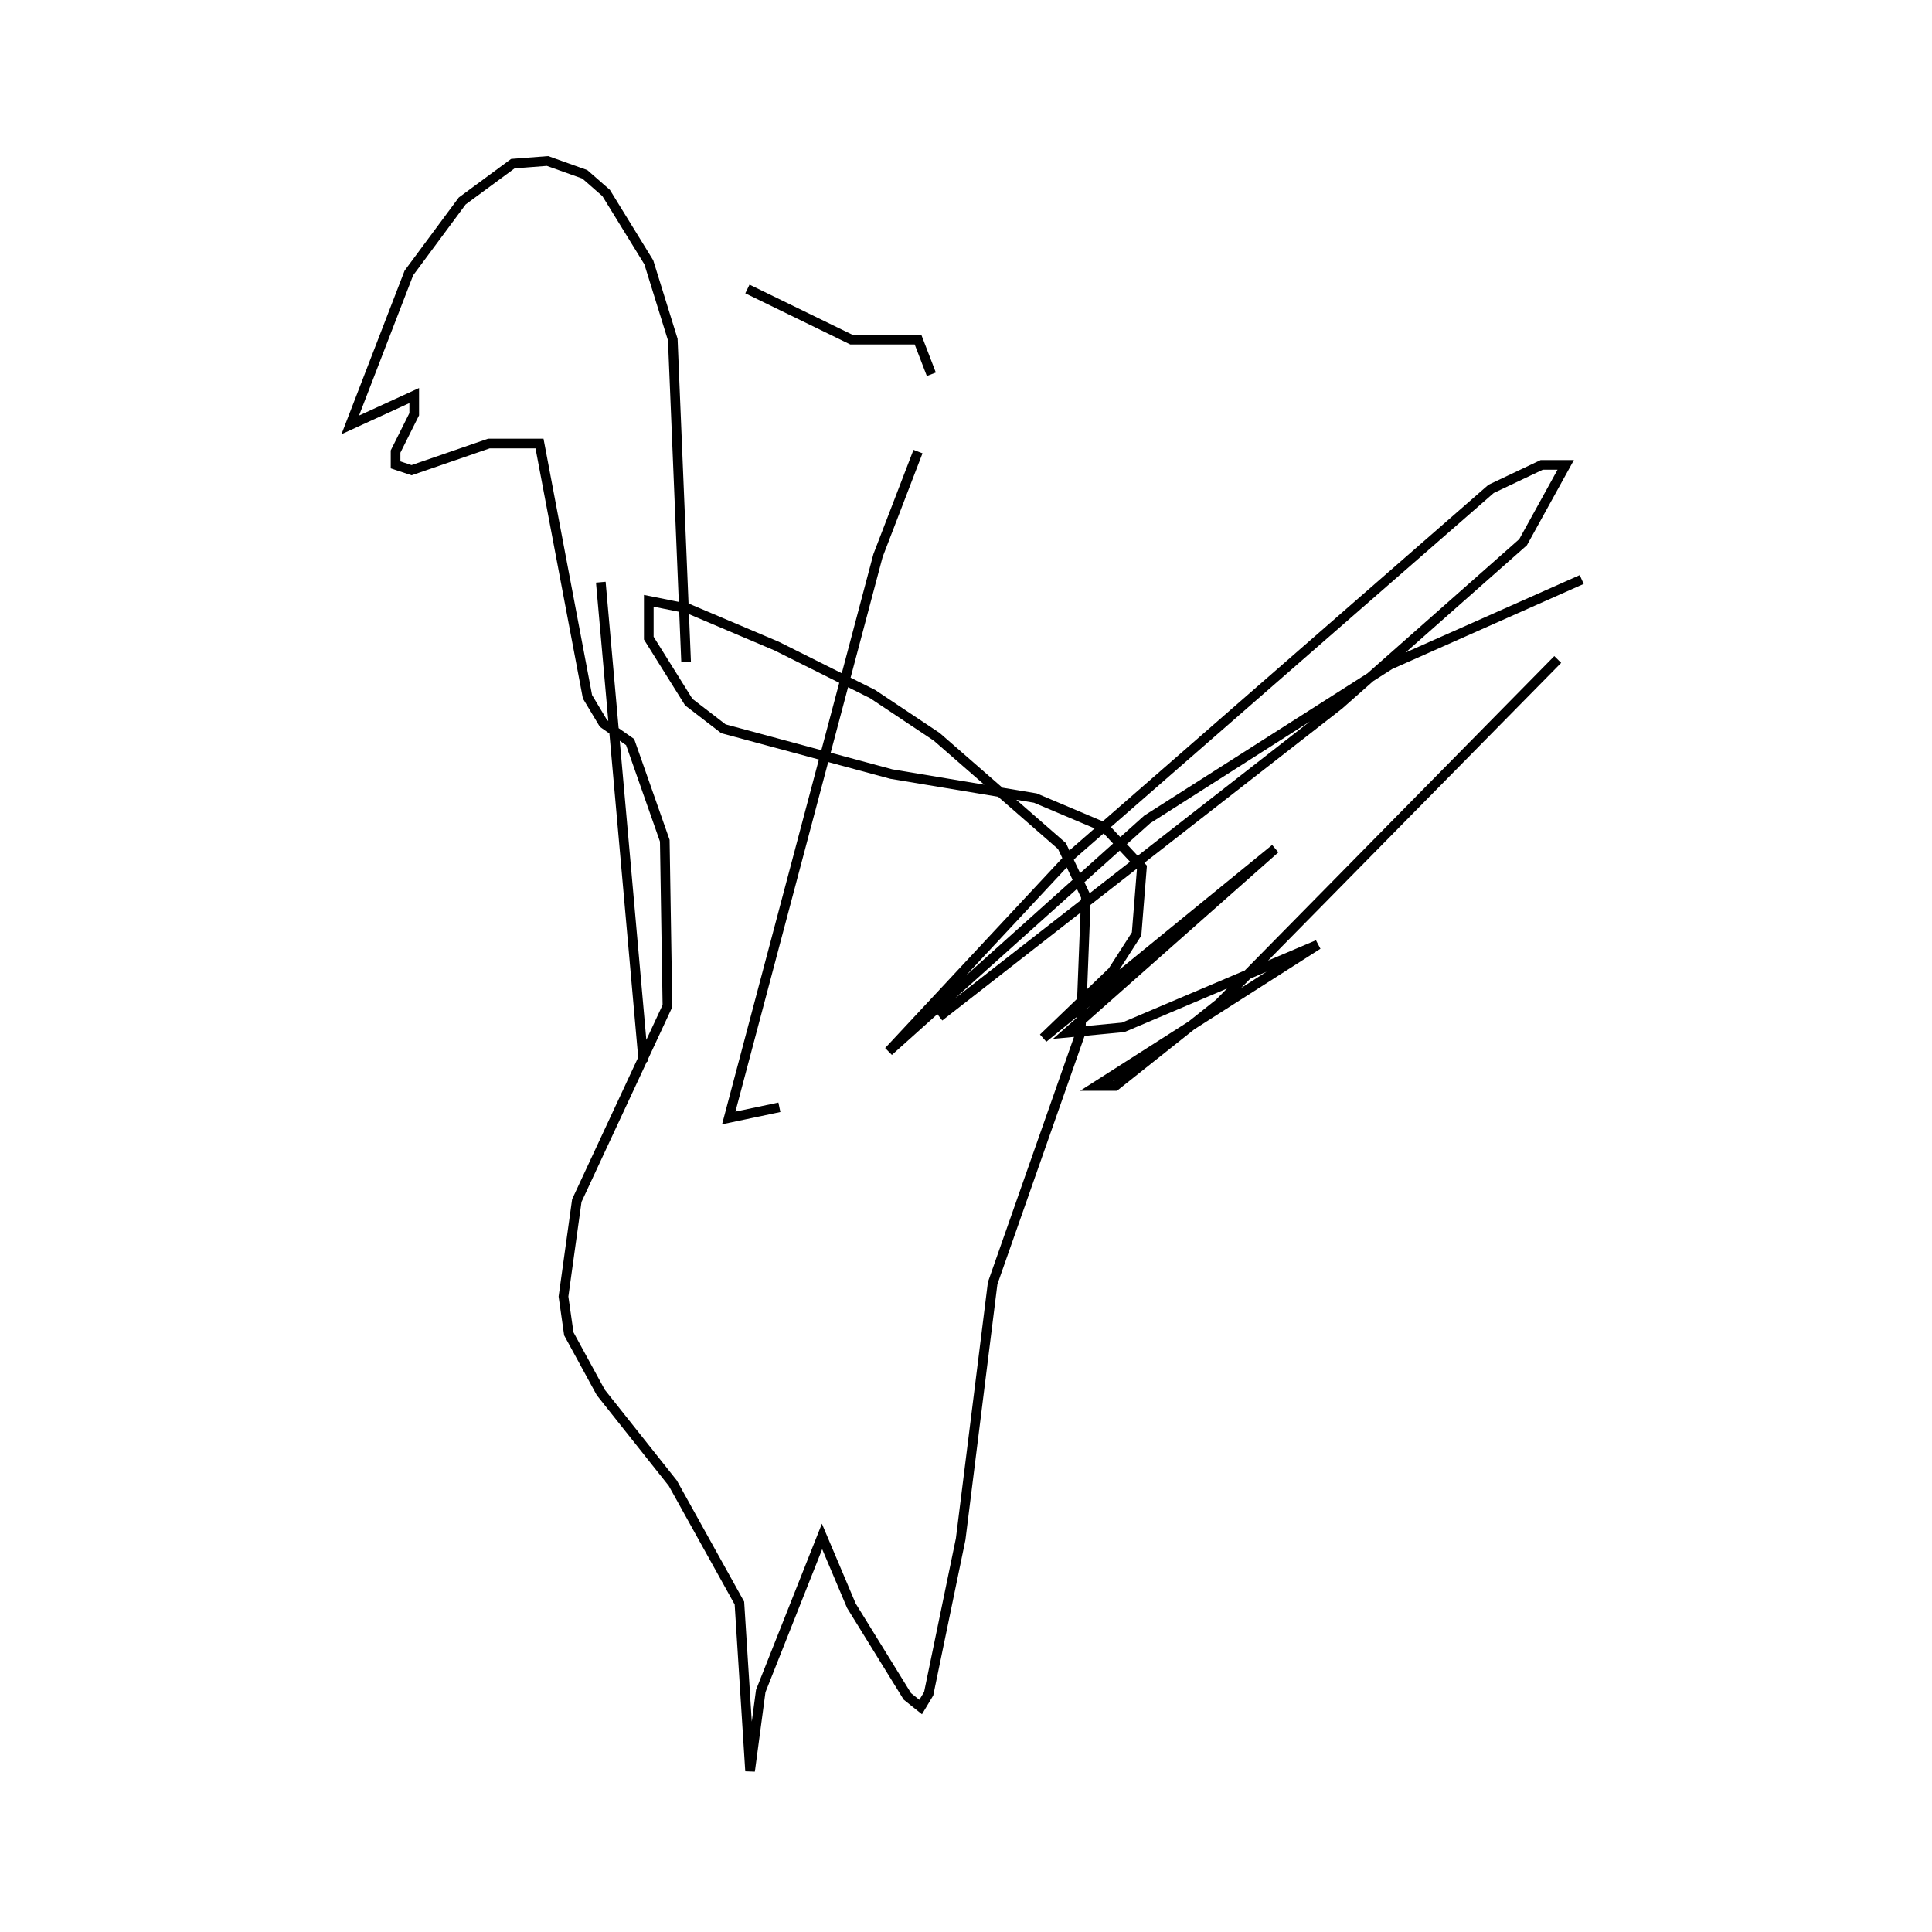 <?xml version="1.0" encoding="utf-8" ?>
<svg baseProfile="full" height="300" version="1.1" width="300" xmlns="http://www.w3.org/2000/svg" xmlns:ev="http://www.w3.org/2001/xml-events" xmlns:xlink="http://www.w3.org/1999/xlink"><defs /><rect fill="none" height="300" width="300" x="0" y="0" /><path d="M104.47,104.47 m2.07,-1.656 l-2.07,-50.083 -3.725,-12.003 l-6.623,-10.762 -3.311,-2.897 l-5.795,-2.07 -5.381,0.414 l-7.864,5.795 -8.278,11.175 l-9.106,23.593 9.934,-4.553 l0.0,2.897 -2.897,5.795 l0.0,2.07 2.483,0.828 l12.003,-4.139 7.864,0.0 l7.45,39.321 2.483,4.139 l4.139,2.897 5.381,15.315 l0.414,25.662 -14.073,30.215 l-2.07,14.901 0.828,5.795 l4.967,9.106 11.175,14.073 l10.348,18.626 1.656,26.076 l1.656,-12.417 9.52,-24.007 l4.553,10.762 8.692,14.073 l2.07,1.656 1.242,-2.07 l4.967,-24.007 4.967,-39.735 l13.659,-38.907 0.828,-21.109 l-3.725,-7.864 -19.454,-16.97 l-9.934,-6.623 -14.901,-7.45 l-13.659,-5.795 -6.209,-1.242 l0.0,5.795 6.209,9.934 l5.381,4.139 26.076,7.036 l22.351,3.725 10.762,4.553 l5.795,6.209 -0.828,10.348 l-3.725,5.795 -10.762,10.348 l36.01,-29.387 -32.285,28.56 l8.692,-0.828 30.215,-12.831 l-34.354,21.937 2.897,0.0 l16.142,-12.831 52.566,-53.394 m3.725,-12.417 l-29.801,13.245 -37.666,24.007 l-40.149,36.01 28.56,-30.629 l64.983,-56.705 7.864,-3.725 l3.725,0.0 -6.623,12.003 l-28.56,25.248 -62.086,48.427 m-13.659,8.692 m-11.175,5.381 l-7.864,1.656 23.179,-87.334 l6.209,-16.142 m2.07,-12.003 l-2.07,-5.381 -10.348,0.0 l-16.142,-7.864 m-22.765,45.53 l6.623,74.503 " fill="none" stroke="black" stroke-width="1.5" /></svg>